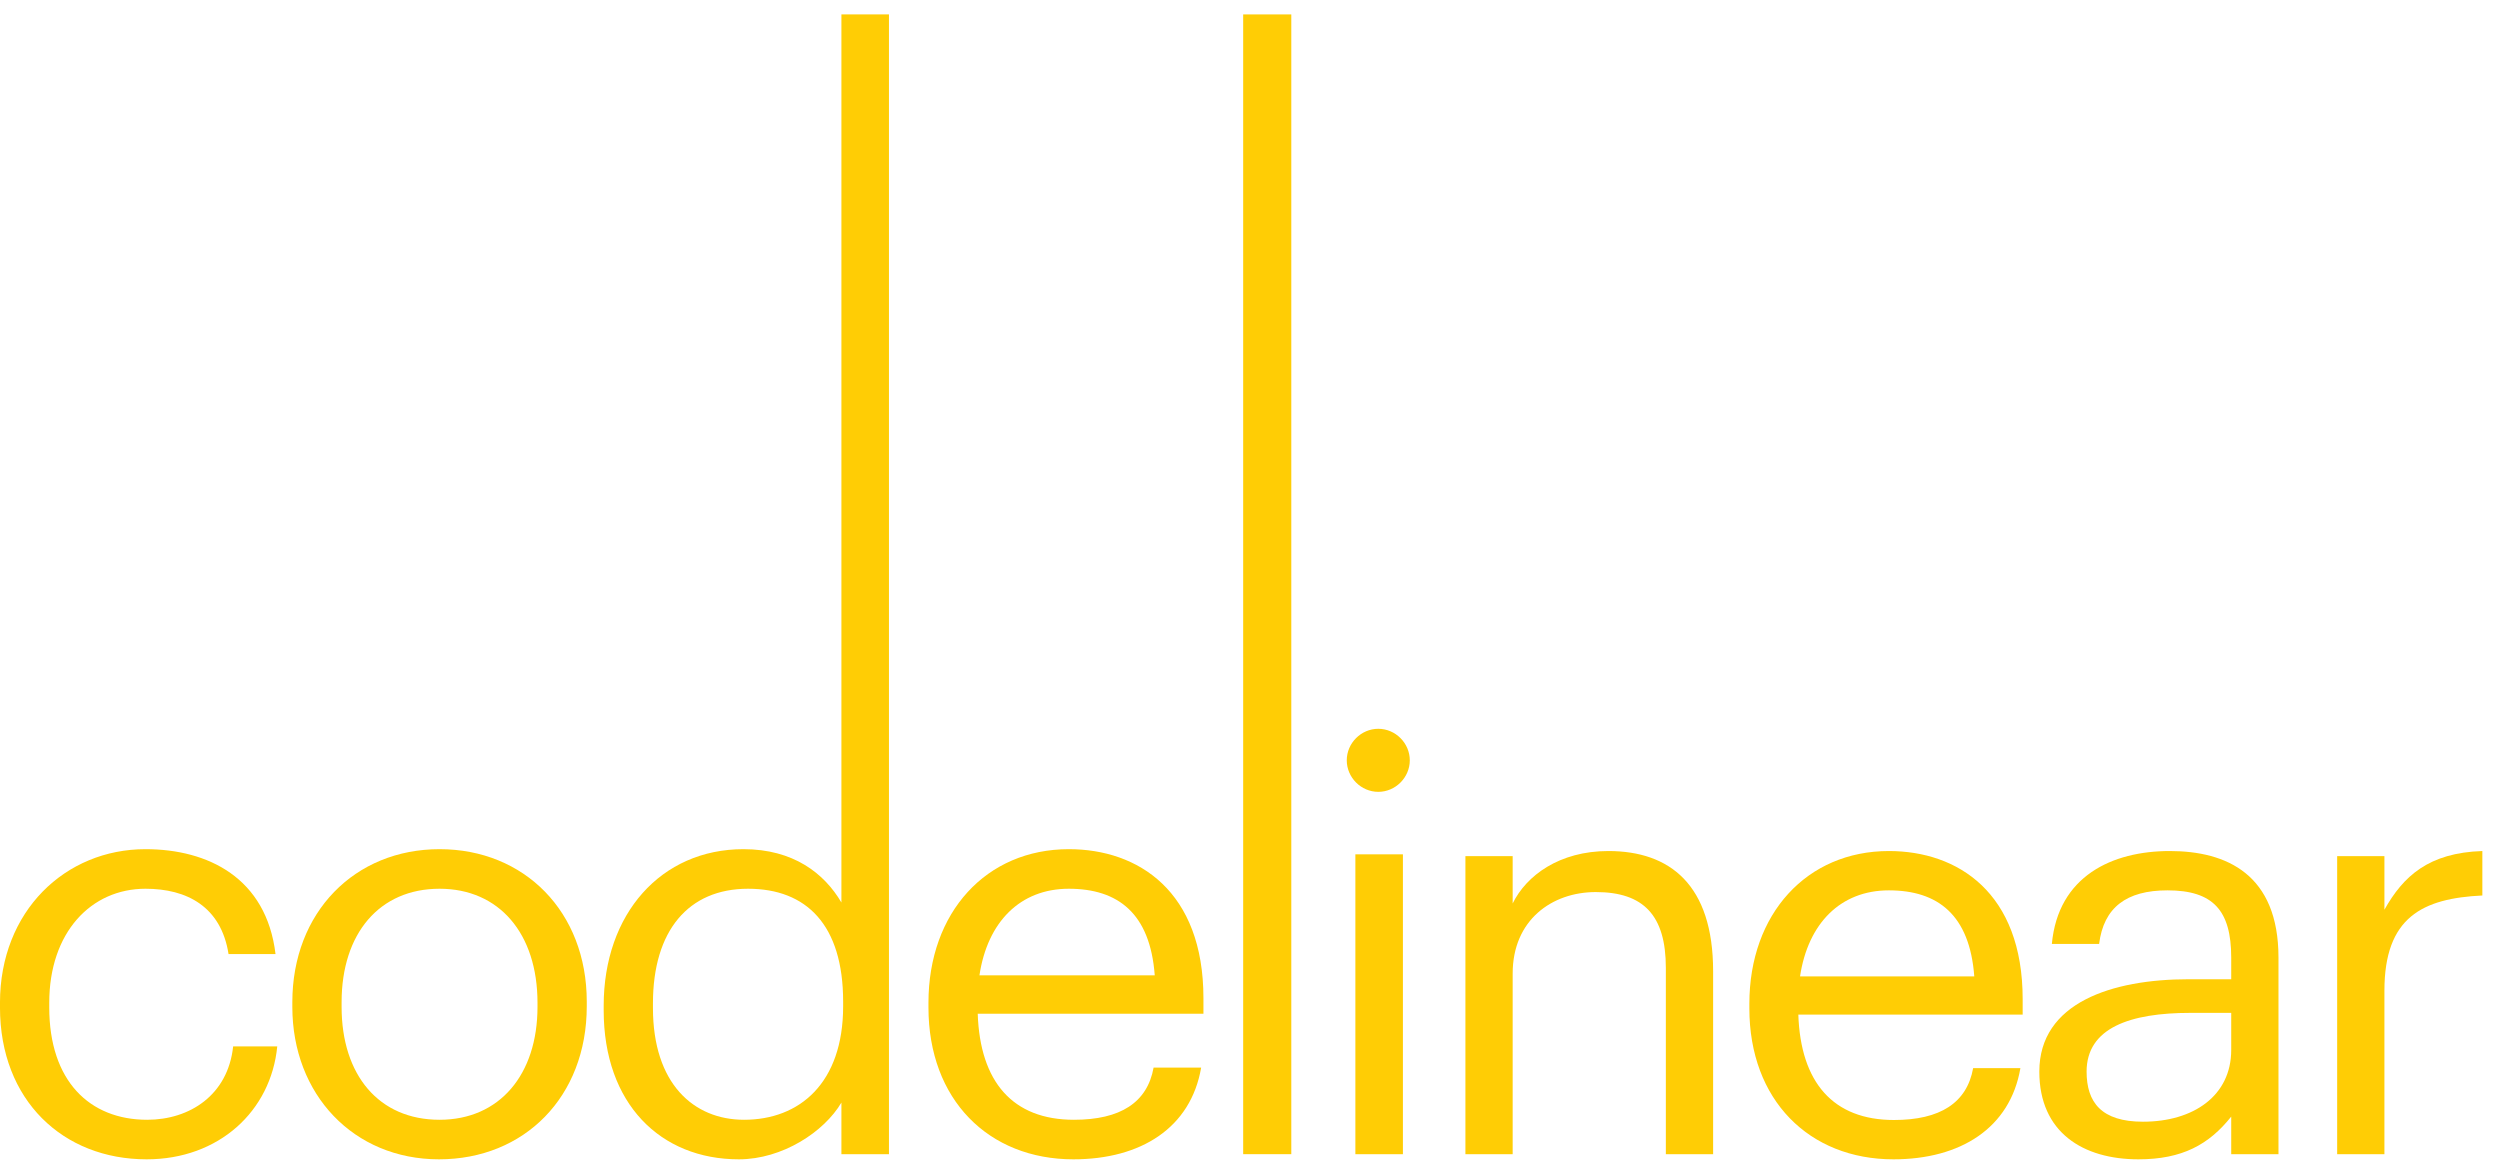 <svg width="133" height="62" viewBox="0 0 133 62" fill="none" xmlns="http://www.w3.org/2000/svg">
<path d="M77.96 61.404H80.474V51.793C80.474 48.944 82.565 47.458 84.897 47.458C87.442 47.458 88.623 48.701 88.623 51.49V61.404H91.138V51.672C91.138 47.064 88.835 45.275 85.564 45.275C82.958 45.275 81.201 46.579 80.474 48.064V45.548H77.96V61.404Z" fill="#FFCD05"/>
<path d="M100.73 61.676C104.304 61.676 106.94 60.009 107.485 56.826H104.971C104.638 58.675 103.214 59.584 100.76 59.584C97.519 59.584 95.792 57.584 95.671 53.976H107.606V53.157C107.606 47.488 104.153 45.275 100.488 45.275C96.125 45.275 93.066 48.61 93.066 53.4V53.643C93.066 58.523 96.247 61.676 100.73 61.676ZM95.762 51.945C96.186 49.126 97.913 47.367 100.488 47.367C103.093 47.367 104.789 48.671 105.032 51.945H95.762Z" fill="#FFCD05"/>
<path d="M113.763 61.676C116.096 61.676 117.52 60.888 118.701 59.403V61.404H121.215V50.944C121.215 46.518 118.459 45.275 115.429 45.275C112.37 45.275 109.492 46.609 109.159 50.217H111.673C111.915 48.277 113.127 47.367 115.308 47.367C117.732 47.367 118.701 48.428 118.701 50.944V52.096H116.429C112.37 52.096 108.492 53.339 108.492 57.008C108.492 60.251 110.825 61.676 113.763 61.676ZM114.006 59.675C111.794 59.675 111.007 58.645 111.007 57.008C111.007 54.673 113.339 53.885 116.52 53.885H118.701V55.856C118.701 58.311 116.671 59.675 114.006 59.675Z" fill="#FFCD05"/>
<path d="M124.337 61.404H126.851V52.703C126.851 48.792 128.881 47.792 132.061 47.64V45.275C129.214 45.366 127.851 46.609 126.851 48.398V45.548H124.337V61.404Z" fill="#FFCD05"/>
<path d="M7.801 61.676C11.641 61.676 14.415 59.114 14.75 55.668H12.403C12.129 58.261 10.087 59.572 7.832 59.572C4.754 59.572 2.62 57.498 2.62 53.594V53.35C2.62 49.599 4.845 47.281 7.74 47.281C9.935 47.281 11.763 48.226 12.159 50.758H14.658C14.171 46.701 11.062 45.176 7.74 45.176C3.474 45.176 -0.001 48.47 -0.001 53.35V53.594C-0.001 58.535 3.352 61.676 7.801 61.676Z" fill="#FFCD05"/>
<path d="M23.384 59.572C20.154 59.572 18.173 57.193 18.173 53.564V53.32C18.173 49.66 20.184 47.281 23.384 47.281C26.553 47.281 28.595 49.66 28.595 53.35V53.564C28.595 57.163 26.584 59.572 23.384 59.572ZM23.354 61.676C27.894 61.676 31.216 58.352 31.216 53.533V53.289C31.216 48.501 27.894 45.176 23.384 45.176C18.874 45.176 15.552 48.531 15.552 53.32V53.564C15.552 58.23 18.813 61.676 23.354 61.676Z" fill="#FFCD05"/>
<path d="M39.308 61.676C41.624 61.676 43.849 60.212 44.763 58.657V61.402H47.293V0.767H44.763V48.013C43.849 46.457 42.203 45.176 39.552 45.176C35.163 45.176 32.116 48.623 32.116 53.503V53.747C32.116 58.718 35.133 61.676 39.308 61.676ZM39.583 59.572C36.901 59.572 34.737 57.651 34.737 53.625V53.381C34.737 49.507 36.626 47.281 39.796 47.281C42.904 47.281 44.855 49.202 44.855 53.289V53.533C44.855 57.62 42.539 59.572 39.583 59.572Z" fill="#FFCD05"/>
<path d="M57.105 61.676C60.701 61.676 63.352 59.999 63.901 56.797H61.371C61.036 58.657 59.604 59.572 57.135 59.572C53.874 59.572 52.137 57.559 52.015 53.93H64.023V53.106C64.023 47.403 60.548 45.176 56.861 45.176C52.472 45.176 49.394 48.531 49.394 53.35V53.594C49.394 58.505 52.594 61.676 57.105 61.676ZM52.107 51.886C52.533 49.05 54.27 47.281 56.861 47.281C59.482 47.281 61.188 48.592 61.432 51.886H52.107Z" fill="#FFCD05"/>
<path d="M66.137 61.402H68.697V0.767H66.137V61.402Z" fill="#FFCD05"/>
<path d="M72.106 61.402H74.635V45.451H72.106V61.402ZM73.325 42.126C74.239 42.126 75.001 41.364 75.001 40.449C75.001 39.534 74.239 38.772 73.325 38.772C72.41 38.772 71.648 39.534 71.648 40.449C71.648 41.364 72.41 42.126 73.325 42.126Z" fill="#FFCD05"/>
</svg>
